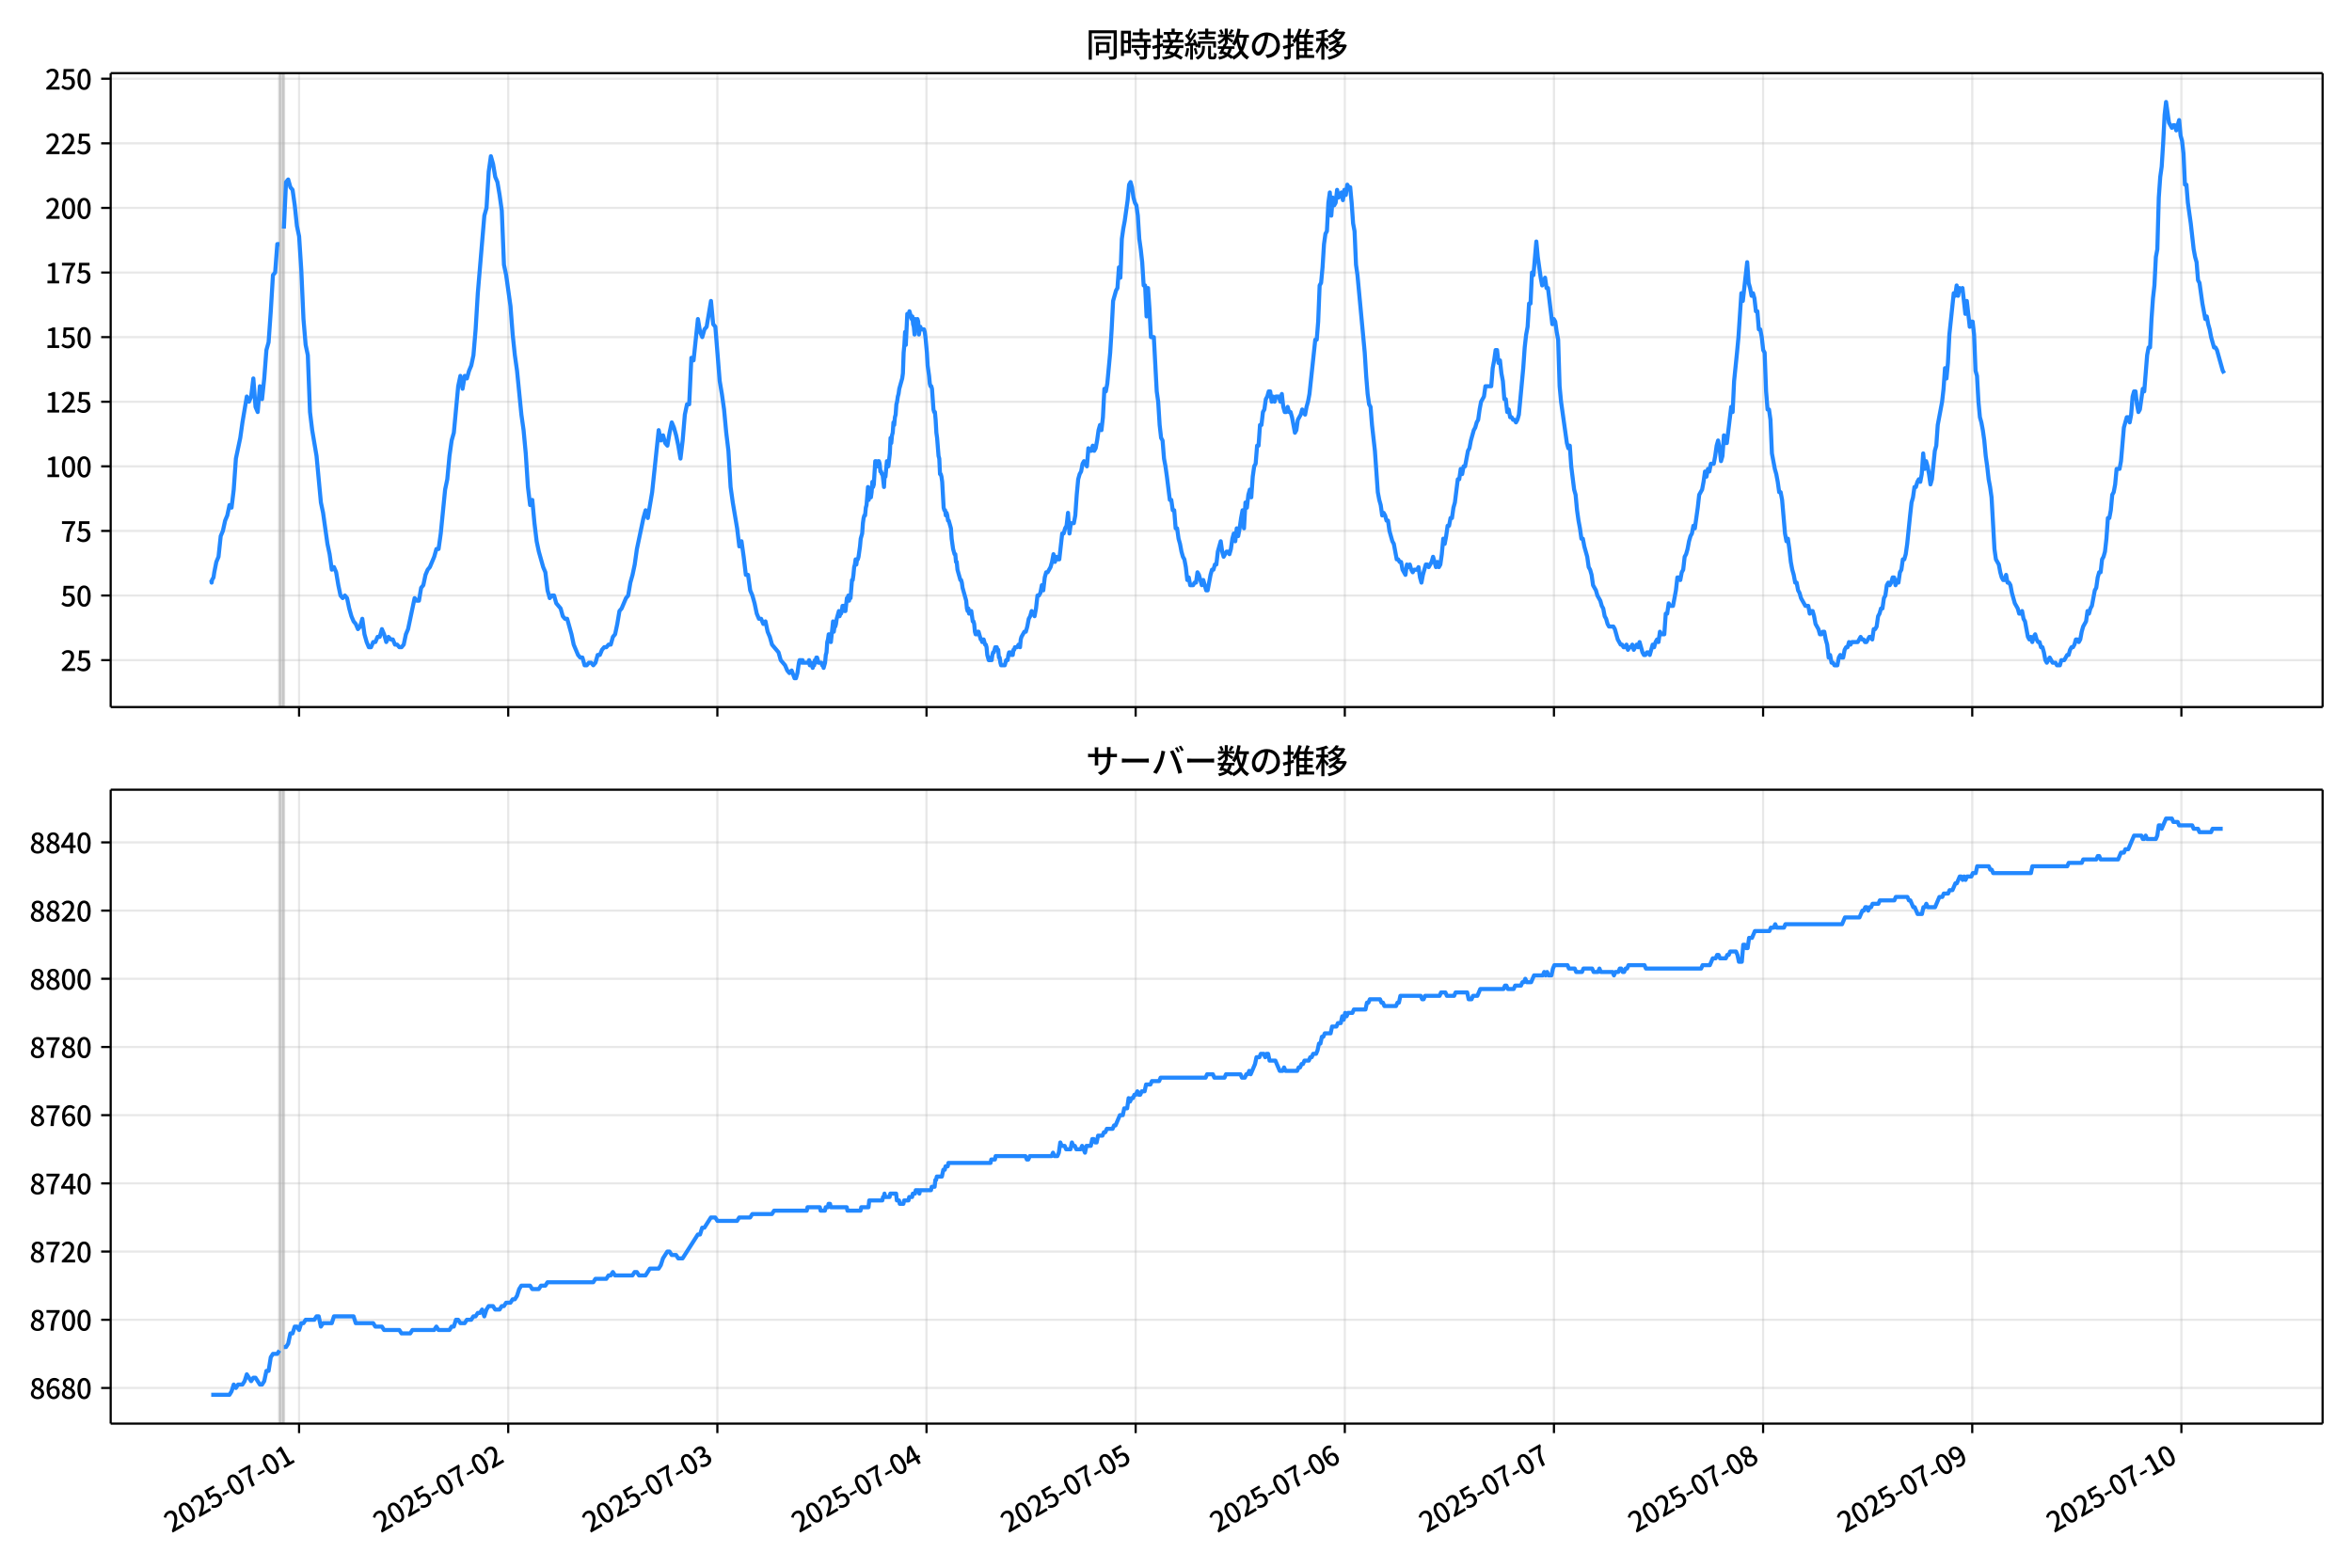 <!DOCTYPE svg  PUBLIC '-//W3C//DTD SVG 1.1//EN'  'http://www.w3.org/Graphics/SVG/1.1/DTD/svg11.dtd'>
<svg version="1.1" viewBox="0 0 864 576" xmlns="http://www.w3.org/2000/svg" xmlns:xlink="http://www.w3.org/1999/xlink">
 <defs>
  <style type="text/css">*{stroke-linejoin: round; stroke-linecap: butt}</style>
 </defs>
 <g id="aa">
  <g id="ab">
   <path d="m0 576h864v-576h-864z" fill="#fff"/>
  </g>
  <g id="ac">
   <g id="ad">
    <path d="m40.66 259.78h812.54v-232.9h-812.54z" fill="#fff"/>
   </g>
   <g id="ae">
    <path d="m102.66 259.78h1.601v-232.9h-1.601z" clip-path="url(#c)" fill="#808080" opacity=".3" stroke="#808080"/>
   </g>
   <g id="af">
    <g id="ag">
     <g id="ah">
      <path d="m109.86 259.78v-232.9" clip-path="url(#c)" fill="none" stroke="#b0b0b0" stroke-linecap="square" stroke-opacity=".3" stroke-width=".8"/>
     </g>
     <g id="ai">
      <defs>
       <path id="e" d="m0 0v3.5" stroke="#000" stroke-width=".8"/>
      </defs>
      <use x="109.865" y="259.778" stroke="#000000" stroke-width=".8" xlink:href="#e"/>
     </g>
    </g>
    <g id="aj">
     <g id="ak">
      <path d="m186.69 259.78v-232.9" clip-path="url(#c)" fill="none" stroke="#b0b0b0" stroke-linecap="square" stroke-opacity=".3" stroke-width=".8"/>
     </g>
     <g id="al">
      <use x="186.694" y="259.778" stroke="#000000" stroke-width=".8" xlink:href="#e"/>
     </g>
    </g>
    <g id="am">
     <g id="an">
      <path d="m263.52 259.78v-232.9" clip-path="url(#c)" fill="none" stroke="#b0b0b0" stroke-linecap="square" stroke-opacity=".3" stroke-width=".8"/>
     </g>
     <g id="ao">
      <use x="263.523" y="259.778" stroke="#000000" stroke-width=".8" xlink:href="#e"/>
     </g>
    </g>
    <g id="ap">
     <g id="aq">
      <path d="m340.35 259.78v-232.9" clip-path="url(#c)" fill="none" stroke="#b0b0b0" stroke-linecap="square" stroke-opacity=".3" stroke-width=".8"/>
     </g>
     <g id="ar">
      <use x="340.352" y="259.778" stroke="#000000" stroke-width=".8" xlink:href="#e"/>
     </g>
    </g>
    <g id="as">
     <g id="at">
      <path d="m417.18 259.78v-232.9" clip-path="url(#c)" fill="none" stroke="#b0b0b0" stroke-linecap="square" stroke-opacity=".3" stroke-width=".8"/>
     </g>
     <g id="au">
      <use x="417.181" y="259.778" stroke="#000000" stroke-width=".8" xlink:href="#e"/>
     </g>
    </g>
    <g id="av">
     <g id="aw">
      <path d="m494.01 259.78v-232.9" clip-path="url(#c)" fill="none" stroke="#b0b0b0" stroke-linecap="square" stroke-opacity=".3" stroke-width=".8"/>
     </g>
     <g id="ax">
      <use x="494.011" y="259.778" stroke="#000000" stroke-width=".8" xlink:href="#e"/>
     </g>
    </g>
    <g id="ay">
     <g id="az">
      <path d="m570.84 259.78v-232.9" clip-path="url(#c)" fill="none" stroke="#b0b0b0" stroke-linecap="square" stroke-opacity=".3" stroke-width=".8"/>
     </g>
     <g id="ba">
      <use x="570.84" y="259.778" stroke="#000000" stroke-width=".8" xlink:href="#e"/>
     </g>
    </g>
    <g id="bb">
     <g id="bc">
      <path d="m647.67 259.78v-232.9" clip-path="url(#c)" fill="none" stroke="#b0b0b0" stroke-linecap="square" stroke-opacity=".3" stroke-width=".8"/>
     </g>
     <g id="bd">
      <use x="647.669" y="259.778" stroke="#000000" stroke-width=".8" xlink:href="#e"/>
     </g>
    </g>
    <g id="be">
     <g id="bf">
      <path d="m724.5 259.78v-232.9" clip-path="url(#c)" fill="none" stroke="#b0b0b0" stroke-linecap="square" stroke-opacity=".3" stroke-width=".8"/>
     </g>
     <g id="bg">
      <use x="724.498" y="259.778" stroke="#000000" stroke-width=".8" xlink:href="#e"/>
     </g>
    </g>
    <g id="bh">
     <g id="bi">
      <path d="m801.33 259.78v-232.9" clip-path="url(#c)" fill="none" stroke="#b0b0b0" stroke-linecap="square" stroke-opacity=".3" stroke-width=".8"/>
     </g>
     <g id="bj">
      <use x="801.327" y="259.778" stroke="#000000" stroke-width=".8" xlink:href="#e"/>
     </g>
    </g>
   </g>
   <g id="bk">
    <g id="bl">
     <g id="bm">
      <path d="m40.66 242.55h812.54" clip-path="url(#c)" fill="none" stroke="#b0b0b0" stroke-linecap="square" stroke-opacity=".3" stroke-width=".8"/>
     </g>
     <g id="bn">
      <defs>
       <path id="g" d="m0 0h-3.5" stroke="#000" stroke-width=".8"/>
      </defs>
      <use x="40.66" y="242.545" stroke="#000000" stroke-width=".8" xlink:href="#g"/>
     </g>
     <g id="bo">
      <!-- 25 -->
      <g transform="translate(22.26 246.53) scale(.1 -.1)">
       <defs>
        <path id="b" transform="scale(.016)" d="m282 0v429q697 621 1164 1136 468 515 701 956 234 442 234 826 0 256-87 451-86 196-262 301-176 106-445 106-275 0-506-151-230-150-422-368l-416 410q301 333 637 518 336 186 803 186 429 0 749-176t496-493 176-745q0-455-224-919t-615-935q-390-470-889-950 186 20 394 36t374 16h1184v-634h-3046z"/>
        <path id="h" transform="scale(.016)" d="m1715-90q-365 0-653 90t-506 237q-217 147-383 307l352 480q134-134 294-246t361-183q202-70 452-70 262 0 473 118 212 119 333 346 122 227 122 541 0 460-247 716-246 256-649 256-224 0-384-64t-365-198l-365 237 141 2240h2387v-627h-1747l-109-1204q154 77 307 118 154 42 340 42 397 0 723-160t518-490q192-329 192-847 0-519-224-887t-586-560q-361-192-777-192z"/>
       </defs>
       <use xlink:href="#b"/>
       <use transform="translate(57)" xlink:href="#h"/>
      </g>
     </g>
    </g>
    <g id="bp">
     <g id="bq">
      <path d="m40.66 218.81h812.54" clip-path="url(#c)" fill="none" stroke="#b0b0b0" stroke-linecap="square" stroke-opacity=".3" stroke-width=".8"/>
     </g>
     <g id="br">
      <use x="40.66" y="218.809" stroke="#000000" stroke-width=".8" xlink:href="#g"/>
     </g>
     <g id="bs">
      <!-- 50 -->
      <g transform="translate(22.26 222.79) scale(.1 -.1)">
       <defs>
        <path id="a" transform="scale(.016)" d="m1830-90q-460 0-806 275-346 276-535 823-188 547-188 1366 0 820 188 1357 189 538 535 803 346 266 806 266 461 0 800-269 340-269 528-803 189-534 189-1354 0-819-189-1366-188-547-528-823-339-275-800-275zm0 589q237 0 422 185 186 186 288 599 103 413 103 1091 0 679-103 1082-102 403-288 582-185 180-422 180-236 0-422-180-186-179-292-582-105-403-105-1082 0-678 105-1091 106-413 292-599 186-185 422-185z"/>
       </defs>
       <use xlink:href="#h"/>
       <use transform="translate(57)" xlink:href="#a"/>
      </g>
     </g>
    </g>
    <g id="bt">
     <g id="bu">
      <path d="m40.66 195.07h812.54" clip-path="url(#c)" fill="none" stroke="#b0b0b0" stroke-linecap="square" stroke-opacity=".3" stroke-width=".8"/>
     </g>
     <g id="bv">
      <use x="40.66" y="195.073" stroke="#000000" stroke-width=".8" xlink:href="#g"/>
     </g>
     <g id="bw">
      <!-- 75 -->
      <g transform="translate(22.26 199.06) scale(.1 -.1)">
       <defs>
        <path id="i" transform="scale(.016)" d="m1235 0q32 646 109 1187t224 1024 384 941 576 938h-2208v627h3027v-455q-409-512-665-989-256-476-397-969t-205-1053-90-1251h-755z"/>
       </defs>
       <use xlink:href="#i"/>
       <use transform="translate(57)" xlink:href="#h"/>
      </g>
     </g>
    </g>
    <g id="bx">
     <g id="by">
      <path d="m40.66 171.34h812.54" clip-path="url(#c)" fill="none" stroke="#b0b0b0" stroke-linecap="square" stroke-opacity=".3" stroke-width=".8"/>
     </g>
     <g id="bz">
      <use x="40.66" y="171.337" stroke="#000000" stroke-width=".8" xlink:href="#g"/>
     </g>
     <g id="ca">
      <!-- 100 -->
      <g transform="translate(16.56 175.32) scale(.1 -.1)">
       <defs>
        <path id="k" transform="scale(.016)" d="m544 0v608h1037v3277h-845v467q333 58 579 147 247 90 451 218h557v-4109h915v-608h-2694z"/>
       </defs>
       <use xlink:href="#k"/>
       <use transform="translate(57)" xlink:href="#a"/>
       <use transform="translate(114)" xlink:href="#a"/>
      </g>
     </g>
    </g>
    <g id="cb">
     <g id="cc">
      <path d="m40.66 147.6h812.54" clip-path="url(#c)" fill="none" stroke="#b0b0b0" stroke-linecap="square" stroke-opacity=".3" stroke-width=".8"/>
     </g>
     <g id="cd">
      <use x="40.66" y="147.601" stroke="#000000" stroke-width=".8" xlink:href="#g"/>
     </g>
     <g id="ce">
      <!-- 125 -->
      <g transform="translate(16.56 151.59) scale(.1 -.1)">
       <use xlink:href="#k"/>
       <use transform="translate(57)" xlink:href="#b"/>
       <use transform="translate(114)" xlink:href="#h"/>
      </g>
     </g>
    </g>
    <g id="cf">
     <g id="cg">
      <path d="m40.66 123.87h812.54" clip-path="url(#c)" fill="none" stroke="#b0b0b0" stroke-linecap="square" stroke-opacity=".3" stroke-width=".8"/>
     </g>
     <g id="ch">
      <use x="40.66" y="123.865" stroke="#000000" stroke-width=".8" xlink:href="#g"/>
     </g>
     <g id="ci">
      <!-- 150 -->
      <g transform="translate(16.56 127.85) scale(.1 -.1)">
       <use xlink:href="#k"/>
       <use transform="translate(57)" xlink:href="#h"/>
       <use transform="translate(114)" xlink:href="#a"/>
      </g>
     </g>
    </g>
    <g id="cj">
     <g id="ck">
      <path d="m40.66 100.13h812.54" clip-path="url(#c)" fill="none" stroke="#b0b0b0" stroke-linecap="square" stroke-opacity=".3" stroke-width=".8"/>
     </g>
     <g id="cl">
      <use x="40.66" y="100.129" stroke="#000000" stroke-width=".8" xlink:href="#g"/>
     </g>
     <g id="cm">
      <!-- 175 -->
      <g transform="translate(16.56 104.11) scale(.1 -.1)">
       <use xlink:href="#k"/>
       <use transform="translate(57)" xlink:href="#i"/>
       <use transform="translate(114)" xlink:href="#h"/>
      </g>
     </g>
    </g>
    <g id="cn">
     <g id="co">
      <path d="m40.66 76.393h812.54" clip-path="url(#c)" fill="none" stroke="#b0b0b0" stroke-linecap="square" stroke-opacity=".3" stroke-width=".8"/>
     </g>
     <g id="cp">
      <use x="40.66" y="76.393" stroke="#000000" stroke-width=".8" xlink:href="#g"/>
     </g>
     <g id="cq">
      <!-- 200 -->
      <g transform="translate(16.56 80.378) scale(.1 -.1)">
       <use xlink:href="#b"/>
       <use transform="translate(57)" xlink:href="#a"/>
       <use transform="translate(114)" xlink:href="#a"/>
      </g>
     </g>
    </g>
    <g id="cr">
     <g id="cs">
      <path d="m40.66 52.657h812.54" clip-path="url(#c)" fill="none" stroke="#b0b0b0" stroke-linecap="square" stroke-opacity=".3" stroke-width=".8"/>
     </g>
     <g id="ct">
      <use x="40.66" y="52.657" stroke="#000000" stroke-width=".8" xlink:href="#g"/>
     </g>
     <g id="cu">
      <!-- 225 -->
      <g transform="translate(16.56 56.642) scale(.1 -.1)">
       <use xlink:href="#b"/>
       <use transform="translate(57)" xlink:href="#b"/>
       <use transform="translate(114)" xlink:href="#h"/>
      </g>
     </g>
    </g>
    <g id="cv">
     <g id="cw">
      <path d="m40.66 28.921h812.54" clip-path="url(#c)" fill="none" stroke="#b0b0b0" stroke-linecap="square" stroke-opacity=".3" stroke-width=".8"/>
     </g>
     <g id="cx">
      <use x="40.66" y="28.921" stroke="#000000" stroke-width=".8" xlink:href="#g"/>
     </g>
     <g id="cy">
      <!-- 250 -->
      <g transform="translate(16.56 32.906) scale(.1 -.1)">
       <use xlink:href="#b"/>
       <use transform="translate(57)" xlink:href="#h"/>
       <use transform="translate(114)" xlink:href="#a"/>
      </g>
     </g>
    </g>
   </g>
   <g id="cz">
    <path d="m77.594 213.11.152.949.134-.949.555-.949.283-1.899.755-3.798.799-1.899.803-7.596.799-1.899.83-3.798.797-1.899.802-3.798.754.949.8-6.646.8-11.393 1.601-7.596.8-5.697 1.601-9.494.8 1.899.8-1.899.8-6.646.8 10.444.8 1.899.8-9.494.8 4.747.8-7.596.8-10.444.8-2.848.8-11.393.8-13.292.8-.949.8-10.444h.8m1.601-5.697.8-17.09.8-.949.8 2.848.8.949.8 5.697.8 7.596.8 3.798.8 12.343.8 18.039.8 9.494.8 3.798.8 20.888.8 6.646 1.601 9.494 1.601 17.09.8 3.798 1.601 11.393.8 3.798.8 5.697.8-.949.8 1.899.8 4.747.8 3.798.8.949.8-.949.8.949.8 3.798.8 2.848.8 1.899.8.949.8 1.899.8-.949.8-2.848.8 5.697.8 2.848.8 1.899h.8l.8-1.899h.8l.8-1.899h.8l.8-2.848.8 1.899.8 2.848.8-1.899.8.949h.8l.8 1.899h.8l.8.949h.8l.8-.949.8-3.798.8-1.899 2.401-11.393.8.949h.8l.8-4.747.8-.949.8-3.798.8-1.899.8-.949 1.601-3.798.8-2.848h.8l.8-5.697 1.601-16.14.8-3.798.8-8.545.8-5.697.8-2.848 1.601-17.09.8-3.798.8 4.747.8-4.747.8.949.8-2.848.8-1.899.8-3.798.8-9.494.8-13.292 2.401-28.483.8-2.848.8-13.292.8-5.697.8 2.848.8 4.747.8 1.899.8 4.747.8 5.697.8 19.938.8 3.798 1.601 11.393.8 10.444.8 7.596.8 5.697 1.601 16.14.8 5.697.8 8.545.8 12.343.8 6.646.8-1.899.8 8.545.8 6.646.8 3.798 1.601 5.697.8 1.899.8 6.646.8 2.848.8-.949h.8l.8 2.848 1.601 1.899.8 2.848.8.949h.8l1.601 5.697.8 3.798 1.601 3.798.8.949h.8l.8 2.848h.8l.8-.949h.8l.8.949.8-.949.8-2.848h.8l.8-1.899.8-.949h.8l.8-.949h.8l.8-2.848.8-.949.8-3.798.8-4.747.8-.949 1.601-3.798.8-.949.8-4.747.8-2.848.8-3.798.8-5.697 2.401-11.393.8-2.848.8 2.848 1.601-9.494 2.401-22.787.8 3.798.8-1.899.8 2.848.8.949.8-4.747.8-3.798.8 1.899.8 2.848.8 3.798.8 4.747.8-6.646.8-9.494.8-3.798h.8l.8-17.09.8.949 1.601-15.191.8 4.747.8 1.899.8-2.848.8-.949 1.601-9.494.8 8.545.8.949 1.601 19.938.8 4.747.8 5.697.8 8.545.8 6.646.8 13.292.8 5.697 1.601 9.494.8 6.646.8-1.899.8 5.697.8 6.646h.8l.8 5.697.8 1.899.8 2.848.8 3.798.8 1.899h.8l.8 1.899.8-.949.8 3.798.8 1.899.8 2.848 2.401 2.848.8 2.848 1.601 1.899.8 1.899.8.949.8-.949 1.067 2.848h.534l.534-1.899.534-3.798.267-.949h.534l.267.949.267-.949.267.949h1.867l.267-.949.267 1.899h.267l.267-.949.534 1.899.267-.949h.267l.267-1.899.267.949.267-1.899h.267l.534 1.899h1.067l.267.949h.267l.267.949.534-1.899.267-2.848.267-.949.267-3.798.267-.949.267-1.899h.534l.267 2.848.8-7.596.267 3.798.267-1.899h.267l.267-.949.267-1.899.8-2.848.267 1.899.267-.949h.267l.267-.949.267-1.899h.534l.267 1.899h.267l.534-4.747h.267l.267-.949.267 1.899.267-1.899.267.949.534-6.646h.267l.267-1.899.267-2.848.267-.949.267-1.899.267 1.899.267-1.899h.267l.267-.949.534-3.798.267-2.848.534-1.899.267-3.798.267-1.899.267-.949h.267l.267-2.848.267-.949.534-6.646.267 4.747.267-2.848h.267l.267 1.899.267-1.899.267-3.798.267 1.899.267-.949.534-8.545h.267l.534 1.899.267-1.899h.267l.267.949.267 2.848h.267l.267.949h.267l.534 4.747.267-4.747.267.949.534-5.697.534 1.899.534-4.747.267-5.697.267 1.899.267-2.848.267-.949.267-3.798.267.949.267-2.848.267-.949.267-3.798.267-.949.267-1.899.267-.949.267-1.899 1.067-3.798.267-1.899.267-7.596.267-2.848.267-4.747.267 4.747.534-11.393h.267l.267.949.267-1.899.8 2.848.267-.949.267 2.848.267.949.267 2.848.267-5.697.267 1.899.267.949.267-2.848.267.949.267 4.747.267-1.899.267-.949.267.949h1.067l.267.949.267 1.899.534 5.697.267 4.747.534 3.798.267 2.848.267.949h.267l.267.949.534 7.596.267.949h.267l.267 2.848.267 4.747.267 1.899.534 6.646.267.949.267 5.697h.267l.267.949.267 1.899.534 9.494.267.949h.267l.267 1.899.267-.949.267.949.267 1.899h.267l.8 2.848.267 3.798.534 3.798.534 1.899h.267l.267 2.848h.267l.267 2.848 1.067 3.798h.267l.267.949.267 1.899 1.334 4.747.267 2.848.267.949.267-.949.267 1.899.267-.949h.534l.534 3.798h.267l.267.949.267 2.848.267.949h.534l.267-.949h.267l.8 2.848h.267l.267.949.267-.949h.267l.534 1.899h.267l.267.949.267 2.848.534 1.899h.534l.267-.949.267.949.267-1.899.267-.949h.267l.534-1.899.267.949.267-.949.267.949h.267l.267 2.848h.267l.267 1.899.267.949h1.334l.534-1.899h.534l.267-1.899.267-.949h.534l.267.949h.534l.267-1.899h.267l.267-.949h.8l.534-.949.534.949.267-2.848.267-.949 1.067-1.899h.534l.534-1.899.534-2.848.534-.949.534-1.899 1.067 1.899.534-2.848.534-4.747h.534l.534-.949.534-2.848.534 1.899.534-4.747.534-1.899h.534l1.067-1.899.534-1.899.534-2.848.534 2.848.534-1.899.534.949h.534l1.067-9.494h.534l.534-1.899.534-.949.534-4.747.534 7.596.534-3.798h1.067l.534-2.848.534-7.596.534-5.697.534-1.899.534-.949.534-2.848.534-.949 1.067 1.899.534-6.646.534.949h.534l.534-1.899.534 1.899.534-.949.534-2.848.534-3.798.534-1.899.534 1.899.534-4.747.534-10.444.534.949.534-2.848 1.067-11.393.534-8.545.534-10.444 1.067-3.798.534-.949.534-7.596.534 3.798.534-14.242.534-3.798.534-2.848 1.067-7.596.534-5.697.534-.949.534 1.899.534 3.798.534 1.899.534.949.534 3.798.534 8.545.534 3.798.534 4.747.534 8.545h.534l.534 11.393.534-10.444.534 7.596.534 10.444h1.067l1.067 19.938.534 3.798.534 8.545.534 4.747.534.949.534 6.646.534 2.848.534 3.798 1.067 8.545h.534l.534 3.798h.534l.534 6.646h.534l.534 3.798.534 1.899.534 2.848.534 1.899.534.949.534 2.848.534 4.747.534-.949.534 2.848h1.067l.534-.949h.534l.534-3.798.534.949 1.067 3.798.534-1.899 1.067 3.798h.534l1.067-5.697.534-1.899h.534l.534-1.899h.534l.534-4.747 1.067-3.798.534 3.798.534 1.899 1.067-1.899h.534l.534.949.534-1.899.534-3.798.534-1.899.534 2.848.534-4.747.534 2.848.534-2.848.534-3.798.534-2.848.534 6.646.534-9.494.534 1.899.534-4.747.534-1.899.534 2.848.534-7.596.534-3.798.534-.949.534-6.646h.534l.534-7.596h.534l.534-4.747.534-.949.534-3.798.534-.949.534-1.899h.534l.534 3.798.534-1.899.534 1.899.534-1.899h1.067l.534 1.899.534-2.848.534 4.747.534 1.899h.534l.534-1.899.534 1.899h.534l.534 1.899 1.067 5.697.534-.949.534-3.798 1.067-1.899.534-1.899 1.067 1.899.534-2.848.534-1.899.534-2.848 2.134-19.938h.534l.534-6.646.534-13.292.534-.949.534-5.697.534-8.545.534-3.798.534-.949.534-10.444.534-3.798.534 8.545.534-6.646.534 2.848.534-.949.534-4.747.534 2.848 1.067-1.899.534 2.848.534-3.798.534 1.899.534-3.798.534.949h.534l.534 5.697.534 7.596.534 2.848.534 12.343.534 3.798 2.668 28.483.534 8.545.534 6.646.534 3.798.534.949.534 6.646 1.067 9.494 1.067 15.191.534 2.848.534 1.899.534 3.798.534-.949.534.949.534 1.899h.534l.534 3.798 1.067 3.798.534.949 1.067 5.697h.534l.534.949h.534l.534 2.848 1.067 1.899.534-3.798.534.949.534-.949.534 1.899.534.949.534-.949h1.067l.534-.949.534 3.798.534 1.899.534-2.848 1.067-3.798h.534l.534.949 1.067-1.899.534-1.899 1.067 3.798.534-1.899.534 1.899.534-.949.534-3.798.534-5.697.534 1.899.534-2.848.534-3.798h.534l.534-2.848h.534l.534-3.798.534-1.899 1.067-8.545h.534l.534-3.798.534 1.899.534-2.848h.534l1.067-5.697.534-.949.534-2.848 1.067-3.798.534-.949.534-1.899.534-.949.534-3.798.534-2.848 1.067-1.899.534-3.798h2.134l.534-6.646.534-2.848.534-3.798h.534l.534 4.747.534-.949.534 4.747.534 2.848.534 6.646h.534l.534 4.747.534-.949.534 2.848h.534l.534.949h.534l.534.949.534-.949.534-1.899 1.601-17.09.534-7.596.534-4.747.534-2.848.534-8.545h.534l.534-11.393.534.949 1.067-12.343.534 5.697 1.067 7.596.534 2.848.534-.949.534-1.899.534 3.798h.534l1.601 13.292.534-1.899.534.949.534 3.798.534 2.848.534 17.09.534 5.697 2.134 15.191.534 1.899.534-.949.534 7.596 1.067 8.545.534 1.899.534 5.697.534 3.798.534 2.848.534 3.798h.534l.534 2.848 1.067 3.798.534 3.798.534.949.534 1.899.534 3.798 1.067 1.899.534 1.899 1.067 1.899.534 1.899.534.949.534 2.848.534.949.534 1.899.534.949h1.601l.534.949 1.067 3.798 1.067 1.899h.534l.534.949h.534l.534-.949.534 1.899.534-.949h.534l.534-.949.534 1.899 1.067-1.899.534.949.534-1.899 1.067 3.798.534.949h.534l.534-.949h.534l.534.949 1.067-3.798.534.949.534-1.899.534-.949.534.949.534-3.798.534.949h1.067l.534-7.596h.534l.534-3.798.534.949h1.067l1.067-5.697.534-4.747h.534l.534.949.534-2.848.534-.949.534-4.747.534-.949.534-1.899.534-2.848.534-1.899.534-.949.534-2.848.534.949 1.067-7.596.534-4.747 1.067-1.899.534-2.848.534-3.798.534 1.899.534-2.848.534.949.534-2.848h1.067l.534-2.848.534-3.798.534-1.899.534 2.848.534 4.747.534-1.899.534-7.596.534 2.848h.534l1.601-13.292.534 1.899.534-11.393 1.067-10.444.534-5.697 1.067-16.14.534 2.848 1.601-14.242.534 7.596.534 1.899.534 2.848.534-.949.534 1.899.534 4.747h.534l.534 6.646h.534l.534 2.848.534 4.747.534.949.534 14.242.534 6.646h.534l.534 3.798.534 12.343 1.067 5.697.534 1.899.534 2.848.534 3.798h.534l.534 2.848 1.067 12.343.534 2.848.534-.949.534 3.798.534 4.747.534 2.848.534 1.899.534 2.848h.534l.534 2.848.534.949.534 1.899 1.601 2.848h1.067l.534 2.848.534-.949h.534l.534 1.899.534 2.848 1.067 1.899.534 1.899h.534l.534-.949h.534l.534 2.848.534 1.899.534 4.747.534-.949.534 2.848h.534l.534.949h1.067l.534-2.848.534-.949.534.949h.534l.534-2.848.534-.949h.534l.534-1.899.534.949.534-.949h2.134l1.067-1.899.534.949h.534l.534.949h.534l1.067-1.899h.534l.534.949.534-3.798h.534l.534-.949.534-3.798.534-.949.534-1.899h.534l.534-3.798.534-.949.534-3.798.534-.949.534.949.534-.949.534-1.899h.534l.534 2.848.534-1.899.534.949.534-3.798.534-.949.534-3.798h.534l.534-1.899.534-3.798 1.067-10.444.534-4.747.534-1.899.534-3.798h.534l.534-1.899.534-.949.534.949.534-2.848.534-7.596.534 5.697.534-2.848.534 1.899.534 2.848.534 3.798.534-1.899 1.067-10.444.534-1.899.534-7.596 1.601-8.545.534-4.747.534-7.596.534 3.798.534-5.697.534-10.444 1.601-15.191.534.949.534-3.798.534 3.798.534-2.848.534.949.534-.949 1.067 9.494.534-4.747 1.067 9.494.534-1.899h.534l.534 4.747.534 13.292.534 1.899.534 9.494.534 5.697.534 1.899.534 2.848.534 3.798.534 5.697.534 3.798.534 4.747.534 2.848.534 3.798 1.067 18.989.534 3.798 1.067 1.899.534 2.848.534 1.899.534.949h.534l.534-1.899.534 2.848h.534l.534.949.534 2.848 1.067 3.798 1.067 1.899.534 1.899h.534l.534-.949.534 2.848.534.949 1.067 5.697.534.949.534-.949.534 1.899.534-1.899.534-.949.534 1.899.534.949h.534l.534 1.899h.534l.534 1.899.534 2.848.534.949 1.067-1.899 1.067 1.899h1.067l.534.949h1.067l.534-1.899h1.067l1.067-1.899h.534l.534-1.899.534-.949h.534l.534-.949.534-1.899h.534l.534.949.534-.949.534-2.848.534-1.899 1.067-1.899.534-3.798.534.949.534-1.899.534-.949 1.067-5.697.534-.949.534-3.798.534-1.899h.534l.534-4.747.534-.949.534-1.899.534-4.747.534-7.596h.534l.534-2.848.534-5.697.534-.949.534-2.848.534-5.697h1.067l.534-2.848 1.067-12.343 1.067-3.798h.534l.534 1.899.534-2.848.534-6.646.534-1.899h.534l.534 4.747.534 2.848.534-.949 1.067-7.596.534.949 1.067-13.292.534-2.848h.534l.534-10.444.534-7.596.534-4.747.534-10.444.534-2.848.534-18.989.534-7.596.534-3.798.534-8.545.534-10.444.534-4.747 1.067 7.596 1.067 1.899.534-.949h.534l.534 1.899 1.067-3.798.534 5.697.534 1.899.534 4.747.534 11.393h.534l.534 6.646 1.067 7.596 1.067 9.494.534 2.848.534 1.899.534 6.646.534.949 1.067 7.596 1.067 5.697.534-.949.534 2.848.534 1.899.534 2.848 1.067 3.798h.534l.534.949 2.134 7.596.534.949v0" clip-path="url(#c)" fill="none" stroke="#28f" stroke-linecap="square" stroke-width="1.5"/>
   </g>
   <g id="da">
    <path d="m40.66 259.78v-232.9" fill="none" stroke="#000" stroke-linecap="square" stroke-width=".8"/>
   </g>
   <g id="db">
    <path d="m853.2 259.78v-232.9" fill="none" stroke="#000" stroke-linecap="square" stroke-width=".8"/>
   </g>
   <g id="dc">
    <path d="m40.66 259.78h812.54" fill="none" stroke="#000" stroke-linecap="square" stroke-width=".8"/>
   </g>
   <g id="dd">
    <path d="m40.66 26.88h812.54" fill="none" stroke="#000" stroke-linecap="square" stroke-width=".8"/>
   </g>
   <g id="de">
    <!-- 同時接続数の推移 -->
    <g transform="translate(398.93 20.88) scale(.12 -.12)">
     <defs>
      <path id="v" transform="scale(.016)" d="m1587 3936h3232v-518h-3232v518zm320-1114h557v-2534h-557v2534zm301 0h2291v-2086h-2291v512h1734v1069h-1734v505zm-1683 2260h5113v-570h-4524v-5056h-589v5626zm4768 0h595v-4896q0-250-67-397t-227-218q-160-77-426-96t-675-19q-13 83-45 192t-77 218q-45 108-89 185 281-13 527-13 247 0 330 0 83 7 118 42 36 35 36 112v4890z"/>
      <path id="t" transform="scale(.016)" d="m2714 4672h3238v-525h-3238v525zm-244-1235h3712v-538h-3712v538zm20-1184h3635v-531h-3635v531zm1523 3155h595v-2310h-595v2310zm832-2451h589v-2823q0-230-61-364-61-135-227-199-167-70-423-86t-633-16q-20 121-78 285-57 163-121 284 275-6 509-9t310-3q77 6 106 28 29 23 29 93v2810zm-2023-1677 487 282q153-160 313-352t294-381q135-189 206-343l-519-313q-64 153-189 348-124 196-278 394-154 199-314 365zm-2086 3718h1619v-4281h-1619v544h1056v3187h-1056v550zm32-1843h1293v-537h-1293v537zm-320 1843h563v-4832h-563v4832z"/>
      <path id="u" transform="scale(.016)" d="m3866 5408h614v-870h-614v870zm-1479-653h3597v-518h-3597v518zm-230-1485h4e3v-518h-4e3v518zm825 922 519 102q64-160 121-342 58-182 96-352 39-170 45-304l-544-128q-6 134-42 313-35 180-83 365-48 186-112 346zm1856 109 589-71q-96-275-202-557-105-281-195-486l-518 77q58 147 122 329 64 183 118 372t86 336zm-2643-2106h3943v-518h-3943v518zm1408 685 602-115q-167-371-362-784t-390-797-362-685l-525 179q160 288 346 666t368 784 323 752zm-659-2157 358 403q352-102 733-240 381-137 752-304 371-166 697-336 327-169 558-329l-384-461q-218 160-532 336-313 176-685 345-371 170-755 323-384 154-742 263zm1894 1114 583-71q-122-550-353-944-230-393-604-662t-922-435q-547-167-1296-269-25 128-93 269-67 141-137 230 678 64 1168 192t819 349q330 221 531 550 202 330 304 791zm-4684 217q396 90 953 240 557 151 1120 311l77-544q-525-154-1053-311-528-156-963-284l-134 588zm121 2093h1965v-563h-1965v563zm819 1248h576v-5229q0-236-51-374t-192-208q-141-77-355-99-214-23-541-16-13 115-64 288t-109 294q205-6 381-6t234 0q64 0 92 28 29 29 29 93v5229z"/>
      <path id="s" transform="scale(.016)" d="m4058 5408h595v-1798h-595v1798zm-1415-563h3443v-499h-3443v499zm231-992h3008v-499h-3008v499zm-224-877h3475v-1203h-531v729h-2432v-729h-512v1203zm1964-877h551v-1881q0-122 22-157 23-35 106-35 25 0 92 0 68 0 135 0t99 0q51 0 83 54t45 224 19 515q90-70 234-131t259-93q-19-429-83-662-64-234-183-326-118-93-316-93-39 0-103 0t-134 0-138 0q-67 0-99 0-237 0-365 64t-176 218q-48 153-48 422v1881zm-1164-6h550v-455q0-243-48-528-48-284-186-579-137-294-409-572-272-279-727-503-70 90-192 208-121 118-230 195 416 205 665 438 250 234 371 474 122 240 164 467 42 228 42 413v442zm-2240 3309 524-192q-121-244-259-503-137-259-275-496t-259-416l-410 173q122 186 246 438 125 253 240 515 116 263 193 481zm716-743 500-230q-224-359-496-756-272-396-548-764-275-368-518-650l-358 205q179 211 377 483 199 272 387 569 189 298 358 592 170 295 298 551zm-1721-665 307 403q166-154 339-340 173-185 320-364t224-327l-326-460q-77 160-218 348-141 189-314 384-172 196-332 356zm1485-832 435 179q128-211 249-458 122-246 215-474 93-227 137-412l-473-211q-32 185-119 422-86 237-201 486-115 250-243 468zm-1530-583q422 26 998 54 576 29 1184 68l7-499q-570-45-1127-84-556-38-992-70l-70 531zm1702-992 436 135q121-276 214-596t118-556l-454-148q-26 237-112 563-86 327-202 602zm-1363 109 499-83q-57-455-163-897-105-441-253-748-51 32-134 73-83 42-170 83-86 42-144 62 148 294 234 697t131 813zm691 627h525v-2861h-525v2861z"/>
      <path id="o" transform="scale(.016)" d="m224 2022h3187v-499h-3187v499zm51 2247h3111v-487h-3111v487zm1127-1735 563-121q-154-320-333-672t-352-679q-173-326-326-582l-532 173q148 243 324 566t345 669q170 346 311 646zm934-832 563-64q-89-480-262-838t-461-614-701-432-976-298q-25 128-99 269t-157 237q659 102 1085 303 426 202 666 554t342 883zm422 3597 519-211q-147-218-298-436-150-217-278-377l-403 186q121 173 252 413 132 240 208 425zm-1203 109h563v-2957h-563v2957zm-1075-320 448 186q134-192 246-420 112-227 157-393l-467-211q-38 172-147 406t-237 432zm1094-1050 397-236q-160-263-400-529-240-265-519-489-278-224-553-378-51 103-141 237-89 135-179 218 269 109 534 294 266 186 493 416 228 231 368 467zm487-204q83-45 246-145 163-99 352-211t346-211 221-150l-327-423q-83 77-230 198-147 122-317 253-170 132-327 250-156 119-259 189l295 250zm1798 396h2311v-556h-2311v556zm115 1178 615-90q-103-640-263-1235t-384-1101q-224-505-512-889-44 57-134 134t-186 157-166 125q275 339 473 796 199 458 340 995 141 538 217 1108zm1223-1510 614-58q-147-1101-445-1940-297-838-813-1443-515-604-1321-1014-26 71-90 177-64 105-134 208-70 102-128 159 742 346 1212 880 471 535 730 1290 260 755 375 1741zm-1005-135q134-851 387-1597 253-745 659-1305 407-560 1002-874-70-57-154-150-83-93-154-189-70-96-121-179-633 371-1056 988-422 618-688 1434-265 816-425 1783l550 89zm-3309-3065 327 416q377-148 754-330 378-182 701-378 324-195 548-368l-416-435q-211 179-519 378-307 198-666 383-358 186-729 334z"/>
      <path id="r" transform="scale(.016)" d="m3686 4378q-64-493-163-1041-99-547-265-1084-192-653-432-1104t-522-688-595-237q-320 0-596 221-275 221-448 621-172 400-172 931 0 537 220 1017 221 480 611 851 391 372 909 583 519 211 1121 211 576 0 1040-186 464-185 793-515 330-329 502-771 173-441 173-941 0-672-278-1194-278-521-816-851-538-329-1318-444l-378 601q166 20 307 42t263 48q307 70 585 217 279 148 496 375 218 227 342 534 125 308 125 692t-122 713q-121 330-358 573-236 243-582 380-346 138-781 138-525 0-935-186-409-185-694-489-284-304-432-656-147-352-147-678 0-365 89-605 90-240 224-355 135-115 276-115t288 144 297 457q151 314 298 800 147 461 246 982 100 522 145 1021l684-12z"/>
      <path id="p" transform="scale(.016)" d="m2995 2925h2893v-519h-2893v519zm0-1280h2893v-519h-2893v519zm-64-1299h3232v-557h-3232v557zm1312 3577h563v-3763h-563v3763zm429 1466 634-141q-154-390-340-794-185-403-339-684l-512 140q103 199 208 458 106 259 195 528 90 269 154 493zm-1472 25 582-147q-153-518-371-1018-217-499-483-931t-573-758q-38 64-109 160-70 96-147 198-77 103-141 160 416 416 733 1034t509 1302zm128-1203h2720v-537h-2720v-4205h-582v4422l313 320h269zm-3174-2157q396 90 953 240 557 151 1120 311l77-544q-525-154-1053-311-528-156-963-284l-134 588zm121 2093h1965v-563h-1965v563zm819 1248h576v-5229q0-236-51-374t-192-208q-141-77-355-99-214-23-541-16-13 115-64 288t-109 294q205-6 381-6t234 0q64 0 92 28 29 29 29 93v5229z"/>
      <path id="n" transform="scale(.016)" d="m4051 5402 595-109q-281-493-729-941t-1107-806q-39 64-106 144t-141 153q-73 74-137 119 608 288 1011 678t614 762zm-77-557h1511v-493h-1863l352 493zm1293 0h109l109 25 384-179q-192-505-496-905t-695-701q-390-301-845-519-454-217-947-358-44 109-137 253t-176 227q448 109 867 294 419 186 777 445 359 259 631 592t419 730v96zm-1990-954 377 307q167-96 336-218 170-121 320-249 151-128 247-237l-397-332q-90 108-237 236t-317 259q-169 132-329 234zm1107-934 595-109q-307-538-803-1031-496-492-1232-876-38 64-102 144t-138 156q-74 77-138 116 455 217 807 483t604 554q253 288 407 563zm-90-589h1460v-506h-1818l358 506zm1268 0h121l109 26 384-167q-192-614-531-1075t-787-794q-448-332-983-553-534-221-1129-355-45 115-132 269-86 153-176 249 551 96 1043 285 493 189 903 473 410 285 714 669t464 883v90zm-2132-1056 410 339q186-102 384-237 198-134 371-275t282-269l-435-371q-103 128-270 272-166 144-361 288t-381 253zm-2150 3533h589v-5376h-589v5376zm-992-1242h2336v-569h-2336v569zm1024-224 365-160q-96-339-231-707-134-368-291-727-157-358-336-672-179-313-365-537-44 128-134 291t-160 272q173 192 339 457 167 266 323 570 157 304 282 618t208 595zm941 1946 416-467q-314-122-695-221-380-99-784-173-403-74-780-131-20 102-71 236-51 135-102 231 358 58 732 138 375 80 711 179t573 208zm-397-2579q58-45 179-170 122-125 266-266 144-140 259-265t160-183l-352-473q-58 102-157 255-99 154-218 317-118 164-227 311-108 147-185 237l275 237z"/>
     </defs>
     <use xlink:href="#v"/>
     <use transform="translate(100)" xlink:href="#t"/>
     <use transform="translate(200)" xlink:href="#u"/>
     <use transform="translate(300)" xlink:href="#s"/>
     <use transform="translate(400)" xlink:href="#o"/>
     <use transform="translate(500)" xlink:href="#r"/>
     <use transform="translate(600)" xlink:href="#p"/>
     <use transform="translate(700)" xlink:href="#n"/>
    </g>
   </g>
  </g>
  <g id="df">
   <g id="dg">
    <path d="m40.66 523.06h812.54v-232.9h-812.54z" fill="#fff"/>
   </g>
   <g id="dh">
    <path d="m102.66 523.06h1.601v-232.9h-1.601z" clip-path="url(#d)" fill="#808080" opacity=".3" stroke="#808080"/>
   </g>
   <g id="di">
    <g id="dj">
     <g id="dk">
      <path d="m109.86 523.06v-232.9" clip-path="url(#d)" fill="none" stroke="#b0b0b0" stroke-linecap="square" stroke-opacity=".3" stroke-width=".8"/>
     </g>
     <g id="dl">
      <use x="109.865" y="523.055" stroke="#000000" stroke-width=".8" xlink:href="#e"/>
     </g>
     <g id="dm">
      <!-- 2025-07-01 -->
      <g transform="translate(63.075 563.33) rotate(-30) scale(.1 -.1)">
       <defs>
        <path id="f" transform="scale(.016)" d="m301 1536v544h1689v-544h-1689z"/>
       </defs>
       <use xlink:href="#b"/>
       <use transform="translate(57)" xlink:href="#a"/>
       <use transform="translate(114)" xlink:href="#b"/>
       <use transform="translate(171)" xlink:href="#h"/>
       <use transform="translate(228)" xlink:href="#f"/>
       <use transform="translate(263.7)" xlink:href="#a"/>
       <use transform="translate(320.7)" xlink:href="#i"/>
       <use transform="translate(377.7)" xlink:href="#f"/>
       <use transform="translate(413.4)" xlink:href="#a"/>
       <use transform="translate(470.4)" xlink:href="#k"/>
      </g>
     </g>
    </g>
    <g id="dn">
     <g id="do">
      <path d="m186.69 523.06v-232.9" clip-path="url(#d)" fill="none" stroke="#b0b0b0" stroke-linecap="square" stroke-opacity=".3" stroke-width=".8"/>
     </g>
     <g id="dp">
      <use x="186.694" y="523.055" stroke="#000000" stroke-width=".8" xlink:href="#e"/>
     </g>
     <g id="dq">
      <!-- 2025-07-02 -->
      <g transform="translate(139.9 563.33) rotate(-30) scale(.1 -.1)">
       <use xlink:href="#b"/>
       <use transform="translate(57)" xlink:href="#a"/>
       <use transform="translate(114)" xlink:href="#b"/>
       <use transform="translate(171)" xlink:href="#h"/>
       <use transform="translate(228)" xlink:href="#f"/>
       <use transform="translate(263.7)" xlink:href="#a"/>
       <use transform="translate(320.7)" xlink:href="#i"/>
       <use transform="translate(377.7)" xlink:href="#f"/>
       <use transform="translate(413.4)" xlink:href="#a"/>
       <use transform="translate(470.4)" xlink:href="#b"/>
      </g>
     </g>
    </g>
    <g id="dr">
     <g id="ds">
      <path d="m263.52 523.06v-232.9" clip-path="url(#d)" fill="none" stroke="#b0b0b0" stroke-linecap="square" stroke-opacity=".3" stroke-width=".8"/>
     </g>
     <g id="dt">
      <use x="263.523" y="523.055" stroke="#000000" stroke-width=".8" xlink:href="#e"/>
     </g>
     <g id="du">
      <!-- 2025-07-03 -->
      <g transform="translate(216.73 563.33) rotate(-30) scale(.1 -.1)">
       <defs>
        <path id="x" transform="scale(.016)" d="m1715-90q-371 0-656 90t-503 240q-217 150-377 323l359 474q211-205 479-359 269-153 634-153 269 0 467 92 199 93 311 266t112 423q0 256-125 451t-429 300q-304 106-835 106v551q467 0 732 105 266 106 384 291 119 186 119 423 0 307-192 489-192 183-531 183-269 0-503-119-233-118-438-316l-384 460q282 256 614 413 333 157 737 157 422 0 748-144 327-144 512-413 186-269 186-659 0-403-221-685-221-281-592-422v-26q269-70 490-227t349-400 128-557q0-422-215-726-214-304-573-468-358-163-787-163z"/>
       </defs>
       <use xlink:href="#b"/>
       <use transform="translate(57)" xlink:href="#a"/>
       <use transform="translate(114)" xlink:href="#b"/>
       <use transform="translate(171)" xlink:href="#h"/>
       <use transform="translate(228)" xlink:href="#f"/>
       <use transform="translate(263.7)" xlink:href="#a"/>
       <use transform="translate(320.7)" xlink:href="#i"/>
       <use transform="translate(377.7)" xlink:href="#f"/>
       <use transform="translate(413.4)" xlink:href="#a"/>
       <use transform="translate(470.4)" xlink:href="#x"/>
      </g>
     </g>
    </g>
    <g id="dv">
     <g id="dw">
      <path d="m340.35 523.06v-232.9" clip-path="url(#d)" fill="none" stroke="#b0b0b0" stroke-linecap="square" stroke-opacity=".3" stroke-width=".8"/>
     </g>
     <g id="dx">
      <use x="340.352" y="523.055" stroke="#000000" stroke-width=".8" xlink:href="#e"/>
     </g>
     <g id="dy">
      <!-- 2025-07-04 -->
      <g transform="translate(293.56 563.33) rotate(-30) scale(.1 -.1)">
       <defs>
        <path id="m" transform="scale(.016)" d="m2170 0v3072q0 192 12 457 13 266 20 458h-26q-90-179-183-365-92-185-195-364l-921-1415h2579v-576h-3328v493l1875 2957h858v-4717h-691z"/>
       </defs>
       <use xlink:href="#b"/>
       <use transform="translate(57)" xlink:href="#a"/>
       <use transform="translate(114)" xlink:href="#b"/>
       <use transform="translate(171)" xlink:href="#h"/>
       <use transform="translate(228)" xlink:href="#f"/>
       <use transform="translate(263.7)" xlink:href="#a"/>
       <use transform="translate(320.7)" xlink:href="#i"/>
       <use transform="translate(377.7)" xlink:href="#f"/>
       <use transform="translate(413.4)" xlink:href="#a"/>
       <use transform="translate(470.4)" xlink:href="#m"/>
      </g>
     </g>
    </g>
    <g id="dz">
     <g id="ea">
      <path d="m417.18 523.06v-232.9" clip-path="url(#d)" fill="none" stroke="#b0b0b0" stroke-linecap="square" stroke-opacity=".3" stroke-width=".8"/>
     </g>
     <g id="eb">
      <use x="417.181" y="523.055" stroke="#000000" stroke-width=".8" xlink:href="#e"/>
     </g>
     <g id="ec">
      <!-- 2025-07-05 -->
      <g transform="translate(370.39 563.33) rotate(-30) scale(.1 -.1)">
       <use xlink:href="#b"/>
       <use transform="translate(57)" xlink:href="#a"/>
       <use transform="translate(114)" xlink:href="#b"/>
       <use transform="translate(171)" xlink:href="#h"/>
       <use transform="translate(228)" xlink:href="#f"/>
       <use transform="translate(263.7)" xlink:href="#a"/>
       <use transform="translate(320.7)" xlink:href="#i"/>
       <use transform="translate(377.7)" xlink:href="#f"/>
       <use transform="translate(413.4)" xlink:href="#a"/>
       <use transform="translate(470.4)" xlink:href="#h"/>
      </g>
     </g>
    </g>
    <g id="ed">
     <g id="ee">
      <path d="m494.01 523.06v-232.9" clip-path="url(#d)" fill="none" stroke="#b0b0b0" stroke-linecap="square" stroke-opacity=".3" stroke-width=".8"/>
     </g>
     <g id="ef">
      <use x="494.011" y="523.055" stroke="#000000" stroke-width=".8" xlink:href="#e"/>
     </g>
     <g id="eg">
      <!-- 2025-07-06 -->
      <g transform="translate(447.22 563.33) rotate(-30) scale(.1 -.1)">
       <defs>
        <path id="l" transform="scale(.016)" d="m1971-90q-339 0-634 144-294 144-518 435-224 292-352 733-128 442-128 1044 0 678 147 1161 148 483 397 784 250 301 570 445t665 144q397 0 688-147 292-147 490-359l-403-448q-128 154-327 253-198 99-409 99-307 0-567-182-259-182-413-605-153-422-153-1145 0-608 115-1002t326-589q212-195 493-195 212 0 375 121 163 122 259 343t96 522q0 300-90 511-89 212-259 320-169 109-419 109-211 0-451-134t-458-461l-25 538q134 192 313 323t374 201q196 71 375 71 397 0 694-163 298-163 467-490 170-326 170-825 0-468-195-817-195-348-512-544-317-195-701-195z"/>
       </defs>
       <use xlink:href="#b"/>
       <use transform="translate(57)" xlink:href="#a"/>
       <use transform="translate(114)" xlink:href="#b"/>
       <use transform="translate(171)" xlink:href="#h"/>
       <use transform="translate(228)" xlink:href="#f"/>
       <use transform="translate(263.7)" xlink:href="#a"/>
       <use transform="translate(320.7)" xlink:href="#i"/>
       <use transform="translate(377.7)" xlink:href="#f"/>
       <use transform="translate(413.4)" xlink:href="#a"/>
       <use transform="translate(470.4)" xlink:href="#l"/>
      </g>
     </g>
    </g>
    <g id="eh">
     <g id="ei">
      <path d="m570.84 523.06v-232.9" clip-path="url(#d)" fill="none" stroke="#b0b0b0" stroke-linecap="square" stroke-opacity=".3" stroke-width=".8"/>
     </g>
     <g id="ej">
      <use x="570.84" y="523.055" stroke="#000000" stroke-width=".8" xlink:href="#e"/>
     </g>
     <g id="ek">
      <!-- 2025-07-07 -->
      <g transform="translate(524.05 563.33) rotate(-30) scale(.1 -.1)">
       <use xlink:href="#b"/>
       <use transform="translate(57)" xlink:href="#a"/>
       <use transform="translate(114)" xlink:href="#b"/>
       <use transform="translate(171)" xlink:href="#h"/>
       <use transform="translate(228)" xlink:href="#f"/>
       <use transform="translate(263.7)" xlink:href="#a"/>
       <use transform="translate(320.7)" xlink:href="#i"/>
       <use transform="translate(377.7)" xlink:href="#f"/>
       <use transform="translate(413.4)" xlink:href="#a"/>
       <use transform="translate(470.4)" xlink:href="#i"/>
      </g>
     </g>
    </g>
    <g id="el">
     <g id="em">
      <path d="m647.67 523.06v-232.9" clip-path="url(#d)" fill="none" stroke="#b0b0b0" stroke-linecap="square" stroke-opacity=".3" stroke-width=".8"/>
     </g>
     <g id="en">
      <use x="647.669" y="523.055" stroke="#000000" stroke-width=".8" xlink:href="#e"/>
     </g>
     <g id="eo">
      <!-- 2025-07-08 -->
      <g transform="translate(600.88 563.33) rotate(-30) scale(.1 -.1)">
       <defs>
        <path id="j" transform="scale(.016)" d="m1830-90q-441 0-787 163-345 164-547 448-202 285-202 650 0 314 122 557t314 419 403 291v32q-256 186-442 458-185 272-185 643 0 365 176 640t480 425q304 151 694 151 410 0 704-160t457-439q164-278 164-649 0-237-96-448t-234-381q-137-169-291-278v-32q218-115 397-285 179-169 288-406t109-557q0-346-189-628-189-281-532-448-342-166-803-166zm314 2708q205 198 310 419 106 221 106 464 0 211-83 384t-247 272q-163 99-393 99-288 0-480-183-192-182-192-502 0-256 134-429 135-172 359-294t486-230zm-294-2170q236 0 418 89 183 90 285 253 103 164 103 388 0 211-90 367-89 157-246 272-157 116-368 215t-454 195q-244-173-398-426-153-252-153-553 0-237 118-416 119-179 324-282 205-102 461-102z"/>
       </defs>
       <use xlink:href="#b"/>
       <use transform="translate(57)" xlink:href="#a"/>
       <use transform="translate(114)" xlink:href="#b"/>
       <use transform="translate(171)" xlink:href="#h"/>
       <use transform="translate(228)" xlink:href="#f"/>
       <use transform="translate(263.7)" xlink:href="#a"/>
       <use transform="translate(320.7)" xlink:href="#i"/>
       <use transform="translate(377.7)" xlink:href="#f"/>
       <use transform="translate(413.4)" xlink:href="#a"/>
       <use transform="translate(470.4)" xlink:href="#j"/>
      </g>
     </g>
    </g>
    <g id="ep">
     <g id="eq">
      <path d="m724.5 523.06v-232.9" clip-path="url(#d)" fill="none" stroke="#b0b0b0" stroke-linecap="square" stroke-opacity=".3" stroke-width=".8"/>
     </g>
     <g id="er">
      <use x="724.498" y="523.055" stroke="#000000" stroke-width=".8" xlink:href="#e"/>
     </g>
     <g id="es">
      <!-- 2025-07-09 -->
      <g transform="translate(677.71 563.33) rotate(-30) scale(.1 -.1)">
       <defs>
        <path id="w" transform="scale(.016)" d="m1562-90q-410 0-708 150-297 151-502 356l403 461q141-160 346-256t422-96q224 0 425 102 202 103 352 333 151 230 237 614 87 384 87 941 0 589-115 970t-323 563-496 182q-205 0-372-118-166-118-262-336t-96-525q0-301 86-512 87-211 259-323 173-112 417-112 224 0 460 141 237 141 448 461l32-544q-134-180-313-314t-371-208-384-74q-391 0-689 166-297 167-467 496-169 330-169 823 0 467 195 816t515 541 698 192q339 0 636-138 298-137 519-419 221-281 349-710t128-1018q0-691-141-1187t-391-807q-249-310-563-461-313-150-652-150z"/>
       </defs>
       <use xlink:href="#b"/>
       <use transform="translate(57)" xlink:href="#a"/>
       <use transform="translate(114)" xlink:href="#b"/>
       <use transform="translate(171)" xlink:href="#h"/>
       <use transform="translate(228)" xlink:href="#f"/>
       <use transform="translate(263.7)" xlink:href="#a"/>
       <use transform="translate(320.7)" xlink:href="#i"/>
       <use transform="translate(377.7)" xlink:href="#f"/>
       <use transform="translate(413.4)" xlink:href="#a"/>
       <use transform="translate(470.4)" xlink:href="#w"/>
      </g>
     </g>
    </g>
    <g id="et">
     <g id="eu">
      <path d="m801.33 523.06v-232.9" clip-path="url(#d)" fill="none" stroke="#b0b0b0" stroke-linecap="square" stroke-opacity=".3" stroke-width=".8"/>
     </g>
     <g id="ev">
      <use x="801.327" y="523.055" stroke="#000000" stroke-width=".8" xlink:href="#e"/>
     </g>
     <g id="ew">
      <!-- 2025-07-10 -->
      <g transform="translate(754.54 563.33) rotate(-30) scale(.1 -.1)">
       <use xlink:href="#b"/>
       <use transform="translate(57)" xlink:href="#a"/>
       <use transform="translate(114)" xlink:href="#b"/>
       <use transform="translate(171)" xlink:href="#h"/>
       <use transform="translate(228)" xlink:href="#f"/>
       <use transform="translate(263.7)" xlink:href="#a"/>
       <use transform="translate(320.7)" xlink:href="#i"/>
       <use transform="translate(377.7)" xlink:href="#f"/>
       <use transform="translate(413.4)" xlink:href="#k"/>
       <use transform="translate(470.4)" xlink:href="#a"/>
      </g>
     </g>
    </g>
   </g>
   <g id="ex">
    <g id="ey">
     <g id="ez">
      <path d="m40.66 509.96h812.54" clip-path="url(#d)" fill="none" stroke="#b0b0b0" stroke-linecap="square" stroke-opacity=".3" stroke-width=".8"/>
     </g>
     <g id="fa">
      <use x="40.66" y="509.964" stroke="#000000" stroke-width=".8" xlink:href="#g"/>
     </g>
     <g id="fb">
      <!-- 8680 -->
      <g transform="translate(10.86 513.95) scale(.1 -.1)">
       <use xlink:href="#j"/>
       <use transform="translate(57)" xlink:href="#l"/>
       <use transform="translate(114)" xlink:href="#j"/>
       <use transform="translate(171)" xlink:href="#a"/>
      </g>
     </g>
    </g>
    <g id="fc">
     <g id="fd">
      <path d="m40.66 484.91h812.54" clip-path="url(#d)" fill="none" stroke="#b0b0b0" stroke-linecap="square" stroke-opacity=".3" stroke-width=".8"/>
     </g>
     <g id="fe">
      <use x="40.66" y="484.907" stroke="#000000" stroke-width=".8" xlink:href="#g"/>
     </g>
     <g id="ff">
      <!-- 8700 -->
      <g transform="translate(10.86 488.89) scale(.1 -.1)">
       <use xlink:href="#j"/>
       <use transform="translate(57)" xlink:href="#i"/>
       <use transform="translate(114)" xlink:href="#a"/>
       <use transform="translate(171)" xlink:href="#a"/>
      </g>
     </g>
    </g>
    <g id="fg">
     <g id="fh">
      <path d="m40.66 459.85h812.54" clip-path="url(#d)" fill="none" stroke="#b0b0b0" stroke-linecap="square" stroke-opacity=".3" stroke-width=".8"/>
     </g>
     <g id="fi">
      <use x="40.66" y="459.851" stroke="#000000" stroke-width=".8" xlink:href="#g"/>
     </g>
     <g id="fj">
      <!-- 8720 -->
      <g transform="translate(10.86 463.84) scale(.1 -.1)">
       <use xlink:href="#j"/>
       <use transform="translate(57)" xlink:href="#i"/>
       <use transform="translate(114)" xlink:href="#b"/>
       <use transform="translate(171)" xlink:href="#a"/>
      </g>
     </g>
    </g>
    <g id="fk">
     <g id="fl">
      <path d="m40.66 434.79h812.54" clip-path="url(#d)" fill="none" stroke="#b0b0b0" stroke-linecap="square" stroke-opacity=".3" stroke-width=".8"/>
     </g>
     <g id="fm">
      <use x="40.66" y="434.795" stroke="#000000" stroke-width=".8" xlink:href="#g"/>
     </g>
     <g id="fn">
      <!-- 8740 -->
      <g transform="translate(10.86 438.78) scale(.1 -.1)">
       <use xlink:href="#j"/>
       <use transform="translate(57)" xlink:href="#i"/>
       <use transform="translate(114)" xlink:href="#m"/>
       <use transform="translate(171)" xlink:href="#a"/>
      </g>
     </g>
    </g>
    <g id="fo">
     <g id="fp">
      <path d="m40.66 409.74h812.54" clip-path="url(#d)" fill="none" stroke="#b0b0b0" stroke-linecap="square" stroke-opacity=".3" stroke-width=".8"/>
     </g>
     <g id="fq">
      <use x="40.66" y="409.739" stroke="#000000" stroke-width=".8" xlink:href="#g"/>
     </g>
     <g id="fr">
      <!-- 8760 -->
      <g transform="translate(10.86 413.72) scale(.1 -.1)">
       <use xlink:href="#j"/>
       <use transform="translate(57)" xlink:href="#i"/>
       <use transform="translate(114)" xlink:href="#l"/>
       <use transform="translate(171)" xlink:href="#a"/>
      </g>
     </g>
    </g>
    <g id="fs">
     <g id="ft">
      <path d="m40.66 384.68h812.54" clip-path="url(#d)" fill="none" stroke="#b0b0b0" stroke-linecap="square" stroke-opacity=".3" stroke-width=".8"/>
     </g>
     <g id="fu">
      <use x="40.66" y="384.682" stroke="#000000" stroke-width=".8" xlink:href="#g"/>
     </g>
     <g id="fv">
      <!-- 8780 -->
      <g transform="translate(10.86 388.67) scale(.1 -.1)">
       <use xlink:href="#j"/>
       <use transform="translate(57)" xlink:href="#i"/>
       <use transform="translate(114)" xlink:href="#j"/>
       <use transform="translate(171)" xlink:href="#a"/>
      </g>
     </g>
    </g>
    <g id="fw">
     <g id="fx">
      <path d="m40.66 359.63h812.54" clip-path="url(#d)" fill="none" stroke="#b0b0b0" stroke-linecap="square" stroke-opacity=".3" stroke-width=".8"/>
     </g>
     <g id="fy">
      <use x="40.66" y="359.626" stroke="#000000" stroke-width=".8" xlink:href="#g"/>
     </g>
     <g id="fz">
      <!-- 8800 -->
      <g transform="translate(10.86 363.61) scale(.1 -.1)">
       <use xlink:href="#j"/>
       <use transform="translate(57)" xlink:href="#j"/>
       <use transform="translate(114)" xlink:href="#a"/>
       <use transform="translate(171)" xlink:href="#a"/>
      </g>
     </g>
    </g>
    <g id="ga">
     <g id="gb">
      <path d="m40.66 334.57h812.54" clip-path="url(#d)" fill="none" stroke="#b0b0b0" stroke-linecap="square" stroke-opacity=".3" stroke-width=".8"/>
     </g>
     <g id="gc">
      <use x="40.66" y="334.57" stroke="#000000" stroke-width=".8" xlink:href="#g"/>
     </g>
     <g id="gd">
      <!-- 8820 -->
      <g transform="translate(10.86 338.56) scale(.1 -.1)">
       <use xlink:href="#j"/>
       <use transform="translate(57)" xlink:href="#j"/>
       <use transform="translate(114)" xlink:href="#b"/>
       <use transform="translate(171)" xlink:href="#a"/>
      </g>
     </g>
    </g>
    <g id="ge">
     <g id="gf">
      <path d="m40.66 309.51h812.54" clip-path="url(#d)" fill="none" stroke="#b0b0b0" stroke-linecap="square" stroke-opacity=".3" stroke-width=".8"/>
     </g>
     <g id="gg">
      <use x="40.66" y="309.514" stroke="#000000" stroke-width=".8" xlink:href="#g"/>
     </g>
     <g id="gh">
      <!-- 8840 -->
      <g transform="translate(10.86 313.5) scale(.1 -.1)">
       <use xlink:href="#j"/>
       <use transform="translate(57)" xlink:href="#j"/>
       <use transform="translate(114)" xlink:href="#m"/>
       <use transform="translate(171)" xlink:href="#a"/>
      </g>
     </g>
    </g>
   </g>
   <g id="gi">
    <path d="m77.594 512.47h6.707l.754-1.253.8-2.506.8 1.253.8-1.253h1.601l.8-1.253.8-2.506 1.601 2.506.8-1.253h.8l1.601 2.506h.8l.8-1.253.8-3.758h.8l.8-5.011.8-1.253h1.601l.8-1.253m1.601-1.253h.8l.8-1.253.8-3.758h.8l.8-2.506h.8l.8 1.253.8-2.506h.8l.8-1.253h3.201l.8-1.253h.8l.8 3.758.8-1.253h3.201l.8-2.506h7.203l.8 2.506h6.402l.8 1.253h2.401l.8 1.253h5.602l.8 1.253h3.201l.8-1.253h8.003l.8-1.253.8 1.253h4.002l.8-1.253h.8l.8-2.506h.8l.8 1.253h1.601l.8-1.253h1.601l.8-1.253h.8l.8-1.253h.8l.8-1.253.8 2.506.8-2.506.8-1.253h1.601l.8 1.253h1.601l.8-1.253h.8l.8-1.253h1.601l.8-1.253h.8l.8-1.253.8-2.506.8-1.253h3.201l.8 1.253h2.401l.8-1.253h1.601l.8-1.253h16.806l.8-1.253h4.002l.8-1.253h.8l.8-1.253.8 1.253h6.402l.8-1.253h.8l.8 1.253h2.401l1.601-2.506h3.201l.8-1.253.8-2.506 1.601-2.506h.8l.8 1.253h1.601l.8 1.253h1.601l5.602-8.77h.8l.8-2.506h.8l2.401-3.758h1.601l.8 1.253h7.203l.8-1.253h4.002l.8-1.253h7.203l.8-1.253h12.005l.267-1.253h4.535l.267 1.253h1.601l.267-1.253h.8l.267-1.253h.534l.267 1.253h5.869l.267 1.253h4.802l.267-1.253h2.668l.267-2.506h4.802l.267-1.253h.267l.267-1.253.267 1.253h1.601l.267-1.253h2.134l.267 2.506h.8l.267 1.253h1.334l.267-1.253h1.601l.267-1.253h1.067l.267-1.253h.8l.267-1.253h1.067l.267 1.253.267-1.253h4.002l.267-1.253h1.067l.267-2.506h.267l.267-1.253h1.867l.534-2.506h.534l.267-1.253h.8l.267-1.253h15.473l.267-1.253h1.334l.267-1.253h10.937l.534 1.253h.534l.534-1.253h8.003l.534-1.253.534 1.253h1.067l.534-1.253.534-3.758.534 1.253h1.067l.534 1.253h1.601l.534-2.506.534 1.253h.534l.534 1.253h1.601l.534-1.253 1.067 2.506.534-2.506h1.601l.534-2.506h.534l.534 1.253h.534l.534-2.506h1.601l.534-1.253h.534l.534-1.253h2.134l.534-1.253h.534l1.601-3.758h1.067l.534-2.506h1.067l.534-3.758.534 1.253.534-1.253h.534l.534-1.253h.534l.534-1.253.534 1.253h.534l.534-1.253h1.067l.534-2.506h1.601l.534-1.253h2.668l.534-1.253h16.54l.534-1.253h2.134l.534 1.253h3.735l.534-1.253h5.335l.534 1.253h1.067l.534-1.253h.534l.534-1.253.534 1.253 1.601-3.758.534-2.506h1.067l.534-1.253h1.067l.534 1.253.534-1.253h.534l.534 2.506h2.134l1.601 3.758h1.067l.534-1.253.534 1.253h4.268l.534-1.253h.534l.534-1.253h.534l.534-1.253h1.601l.534-1.253h.534l.534-1.253h1.067l.534-1.253.534-2.506h.534l.534-2.506h.534l.534-1.253h2.134l.534-2.506h1.601l.534-1.253h1.067l.534-2.506.534 1.253.534-2.506.534 1.253.534-1.253h1.601l.534-1.253h4.268l.534-2.506h.534l.534-1.253h3.735l.534 1.253h.534l.534 1.253h4.268l.534-1.253h.534l.534-2.506h7.47l.534 1.253h.534l.534-1.253h5.335l.534-1.253h1.601l.534 1.253h2.668l.534-1.253h4.268l.534 2.506h1.067l.534-1.253h1.601l1.067-2.506h8.537l.534-1.253h.534l.534 1.253h2.134l.534-1.253h2.134l.534-1.253h.534l.534-1.253.534 1.253h1.601l1.067-2.506h3.201l.534-1.253.534 1.253.534-1.253.534 1.253h1.067l.534-2.506.534-1.253h4.802l.534 1.253h2.134l.534 1.253h2.134l.534-1.253h3.201l.534 1.253h1.601l.534-1.253.534 1.253h4.268l.534 1.253.534-1.253h1.067l.534-1.253h.534l.534 1.253h.534l.534-1.253h.534l.534-1.253h5.869l.534 1.253h20.274l.534-1.253h2.668l1.067-2.506h1.067l.534-1.253h.534l.534 1.253h2.134l.534-1.253h.534l.534-1.253h2.134l.534 1.253.534 2.506h1.067l.534-6.264h.534l.534 1.253h.534l.534-3.758h1.067l1.067-2.506h5.335l.534-1.253h1.067l.534-1.253.534 1.253h2.668l.534-1.253h20.808l1.067-2.506h5.335l1.067-2.506h.534l.534-1.253h.534l.534 1.253.534-1.253h.534l.534-1.253h2.134l.534-1.253h5.335l.534-1.253h4.268l.534 1.253h.534l1.067 2.506h.534l1.067 2.506h1.601l.534-2.506h.534l.534-1.253.534 1.253h2.668l1.601-3.758h1.067l.534-1.253h1.601l.534-1.253h1.067l1.067-2.506h.534l1.067-2.506h.534l.534 1.253.534-1.253.534 1.253.534-1.253h1.601l.534-1.253h1.067l.534-2.506h4.268l.534 1.253h.534l.534 1.253h13.872l.534-2.506h12.805l.534-1.253h4.802l.534-1.253h4.802l.534-1.253h.534l.534 1.253h6.402l1.067-2.506h1.067l.534-1.253h1.067l2.134-5.011h2.668l.534 1.253h.534l.534-1.253.534 1.253h3.201l.534-1.253.534-3.758h.534l.534 1.253 1.601-3.758h2.134l.534 1.253h1.601l.534 1.253h4.802l.534 1.253h1.601l.534 1.253h4.268l.534-1.253h3.735v0" clip-path="url(#d)" fill="none" stroke="#28f" stroke-linecap="square" stroke-width="1.5"/>
   </g>
   <g id="gj">
    <path d="m40.66 523.06v-232.9" fill="none" stroke="#000" stroke-linecap="square" stroke-width=".8"/>
   </g>
   <g id="gk">
    <path d="m853.2 523.06v-232.9" fill="none" stroke="#000" stroke-linecap="square" stroke-width=".8"/>
   </g>
   <g id="gl">
    <path d="m40.66 523.06h812.54" fill="none" stroke="#000" stroke-linecap="square" stroke-width=".8"/>
   </g>
   <g id="gm">
    <path d="m40.66 290.16h812.54" fill="none" stroke="#000" stroke-linecap="square" stroke-width=".8"/>
   </g>
   <g id="gn">
    <!-- サーバー数の推移 -->
    <g transform="translate(398.93 284.16) scale(.12 -.12)">
     <defs>
      <path id="z" transform="scale(.016)" d="m4685 2893q0-621-84-1111-83-489-288-877-204-387-569-691t-928-560l-544 512q448 167 781 371 333 205 550 503 218 298 323 739 106 442 106 1075v1620q0 192-10 339-9 147-22 217h723q-6-70-22-217t-16-339v-1581zm-2304 2086q-7-64-23-199-16-134-16-313v-2317q0-128 6-256 7-128 13-224 7-96 13-140h-710q6 44 12 140 7 96 13 221 7 125 7 259v2317q0 122-10 256-9 135-28 256h723zm-1978-1197q45-12 144-22t237-20q138-9 285-9h4217q237 0 394 13t246 26v-679q-76 7-240 13-163 6-393 6h-4224q-147 0-282-3-134-3-234-10-99-6-150-12v697z"/>
      <path id="q" transform="scale(.016)" d="m621 2854q109-6 265-16 157-9 339-16 183-6 349-6 128 0 352 0t509 0 598 0q314 0 624 0 311 0 586 0t486 0q212 0 327 0 230 0 416 16t301 22v-793q-109 6-308 19-198 13-409 13-109 0-324 0-214 0-489 0t-586 0q-310 0-624 0-313 0-598 0t-509 0-352 0q-262 0-525-10-262-9-428-22v793z"/>
      <path id="y" transform="scale(.016)" d="m4941 5037q83-109 176-269t182-320q90-160 154-288l-416-179q-96 192-240 448t-272 435l416 173zm723 275q83-122 182-282 100-160 196-317 96-156 153-271l-416-186q-102 205-246 454-144 250-279 429l410 173zm-4339-3360q102 262 201 556 100 295 183 612t144 630q61 314 93 602l723-147q-19-83-45-183-26-99-48-195t-42-166q-32-154-86-394t-131-512-164-551q-86-278-182-514-115-301-269-618-153-317-326-618-173-300-346-550l-697 294q301 397 563 874t429 880zm3155 198q-96 250-215 531-118 282-243 567-124 285-246 534-122 250-224 429l659 218q96-179 221-429t253-535q128-284 249-566 122-281 218-525 90-230 195-518 106-288 211-592 106-304 195-589 90-285 154-515l-729-237q-84 352-199 736t-240 768-259 723z"/>
     </defs>
     <use xlink:href="#z"/>
     <use transform="translate(100)" xlink:href="#q"/>
     <use transform="translate(200)" xlink:href="#y"/>
     <use transform="translate(300)" xlink:href="#q"/>
     <use transform="translate(400)" xlink:href="#o"/>
     <use transform="translate(500)" xlink:href="#r"/>
     <use transform="translate(600)" xlink:href="#p"/>
     <use transform="translate(700)" xlink:href="#n"/>
    </g>
   </g>
  </g>
 </g>
 <defs>
  <clipPath id="c">
   <rect x="40.66" y="26.88" width="812.54" height="232.9"/>
  </clipPath>
  <clipPath id="d">
   <rect x="40.66" y="290.16" width="812.54" height="232.9"/>
  </clipPath>
 </defs>
</svg>
